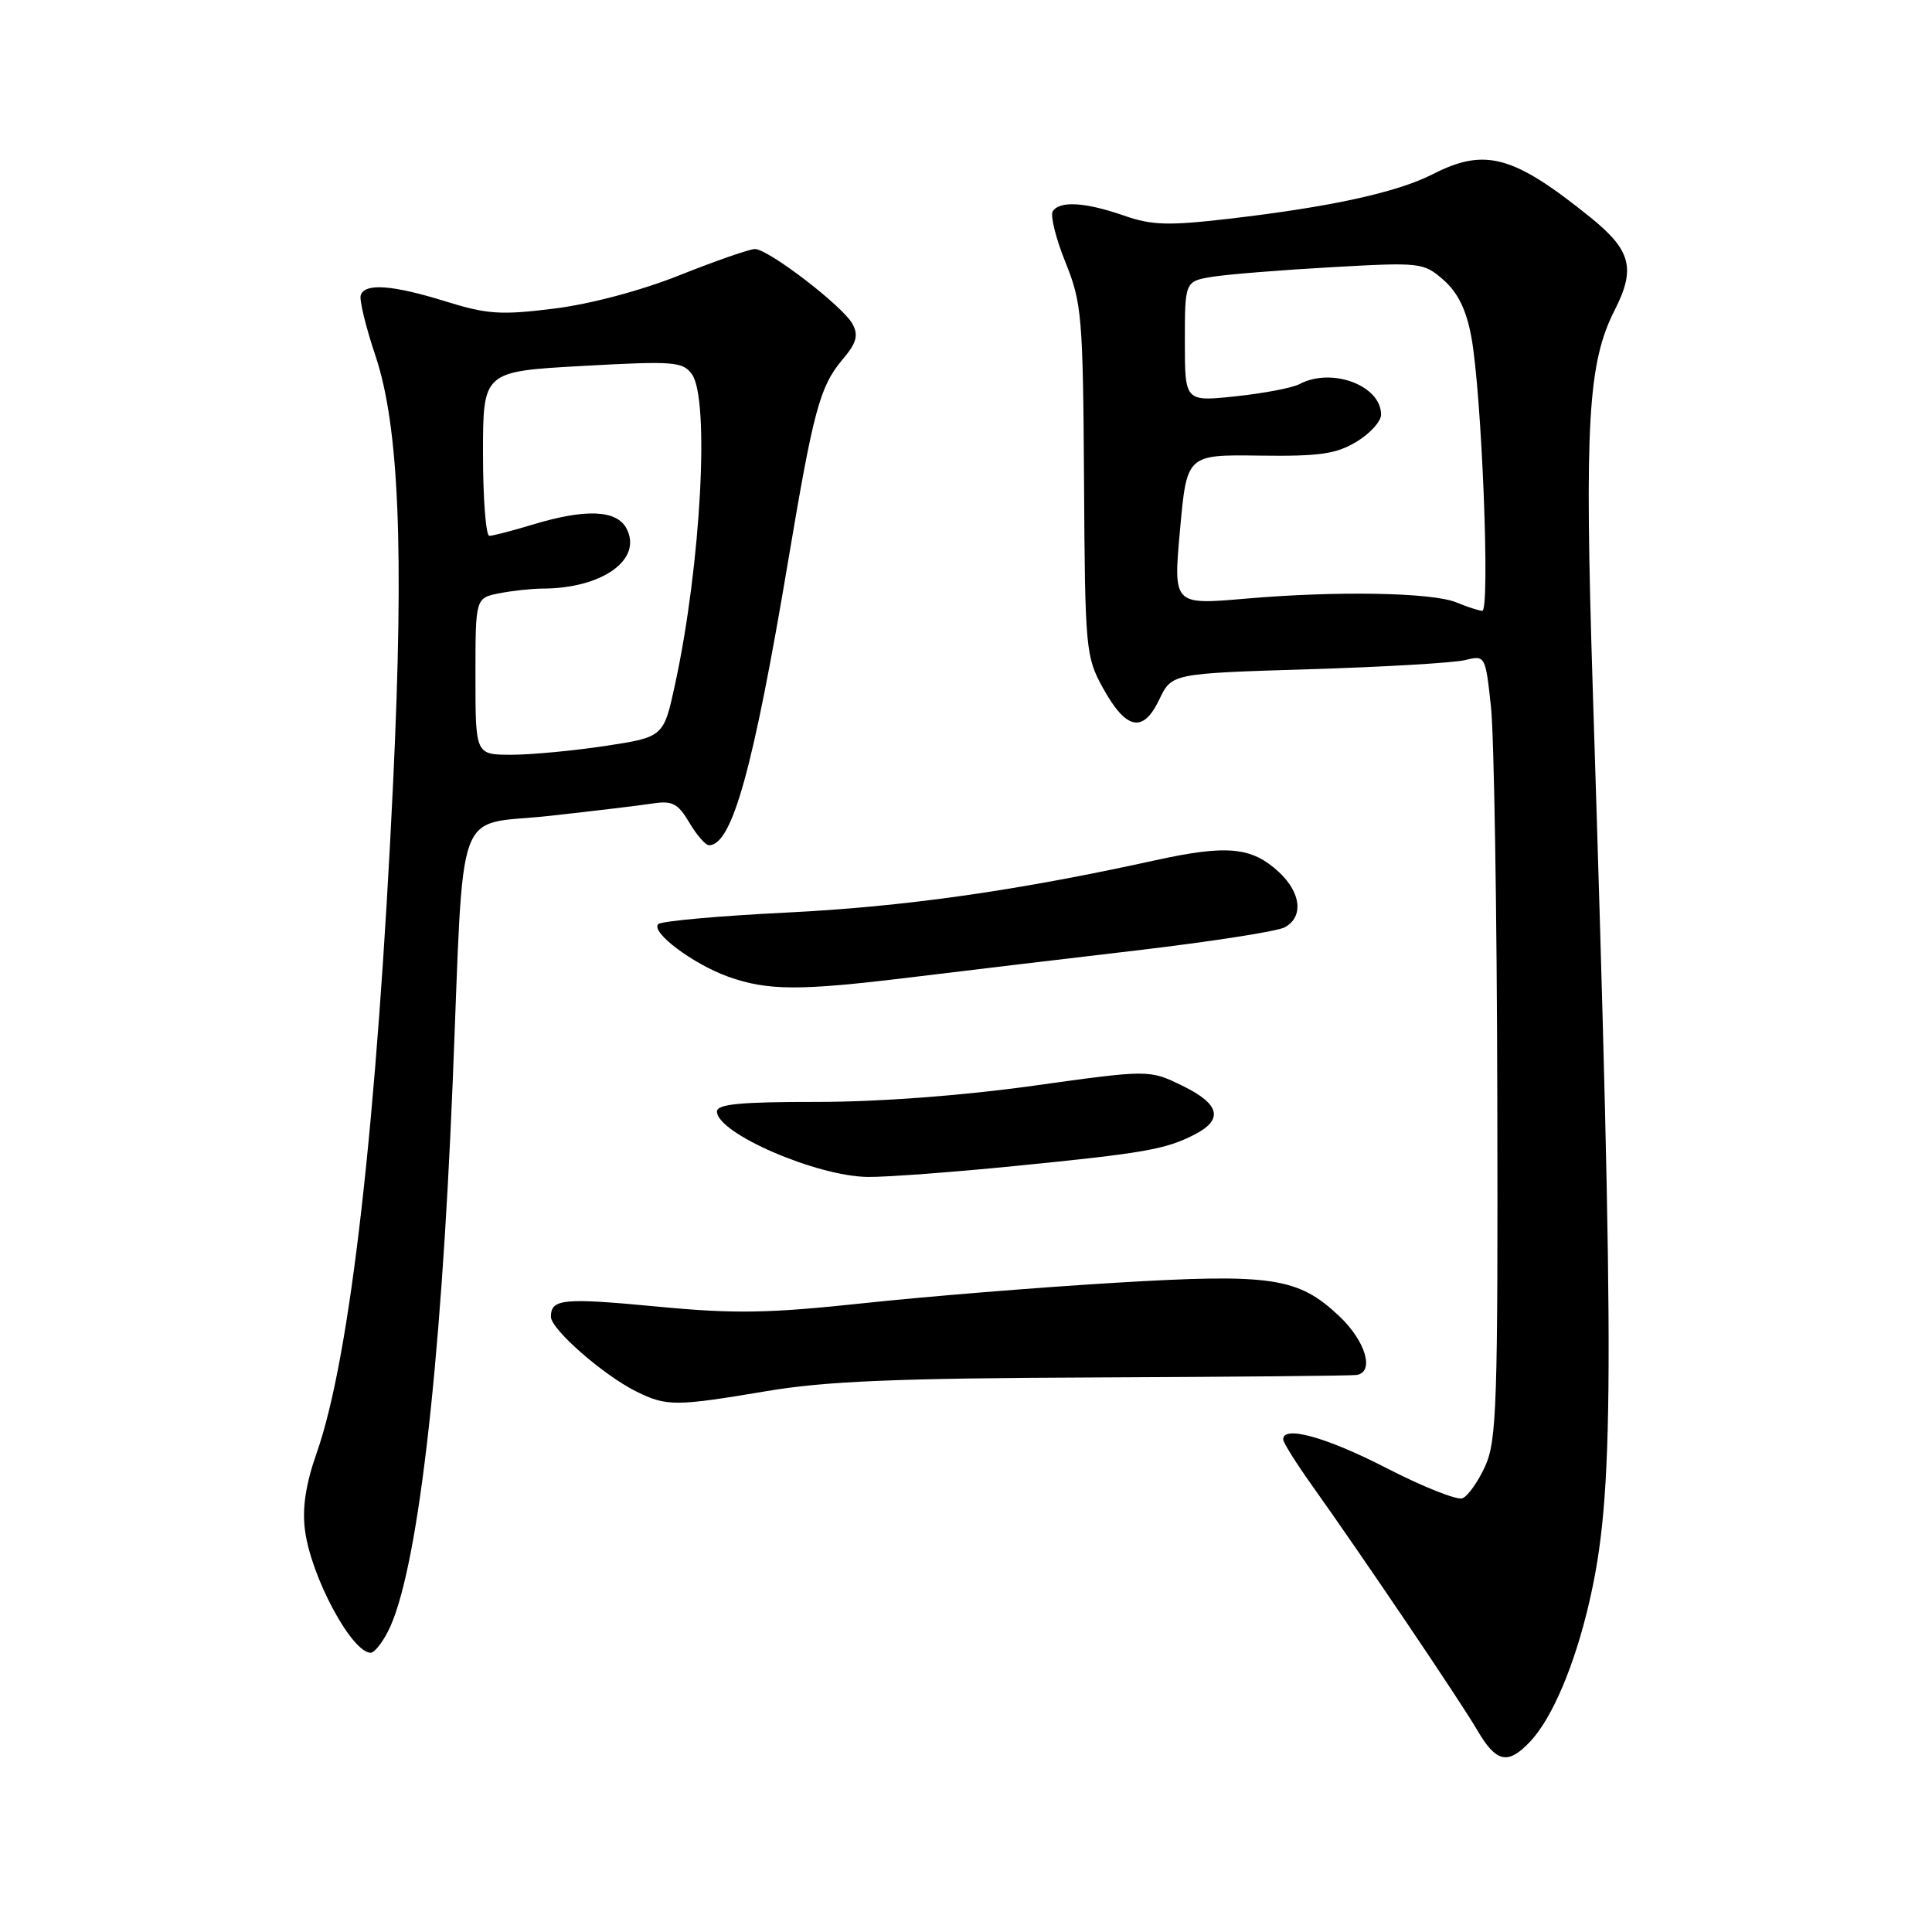 <?xml version="1.0" encoding="UTF-8" standalone="no"?>
<!DOCTYPE svg PUBLIC "-//W3C//DTD SVG 1.1//EN" "http://www.w3.org/Graphics/SVG/1.1/DTD/svg11.dtd" >
<svg xmlns="http://www.w3.org/2000/svg" xmlns:xlink="http://www.w3.org/1999/xlink" version="1.1" viewBox="0 0 256 256">
 <g >
 <path fill="currentColor"
d=" M 202.78 230.74 C 205.68 227.65 208.64 220.67 210.56 212.40 C 213.90 198.02 213.96 183.21 211.04 91.00 C 209.94 56.08 210.41 48.04 213.96 41.08 C 216.76 35.58 216.13 33.16 210.76 28.82 C 200.53 20.57 196.78 19.54 189.85 23.08 C 185.10 25.50 176.36 27.41 162.91 28.98 C 154.81 29.92 152.62 29.86 148.91 28.56 C 143.78 26.78 140.38 26.58 139.49 28.01 C 139.15 28.57 139.91 31.61 141.18 34.76 C 143.35 40.14 143.50 41.95 143.64 63.69 C 143.77 86.08 143.86 87.02 146.15 91.17 C 149.22 96.73 151.47 97.19 153.61 92.69 C 155.26 89.24 155.26 89.24 173.38 88.68 C 183.35 88.38 192.70 87.83 194.16 87.46 C 196.80 86.81 196.83 86.86 197.56 93.65 C 197.97 97.42 198.35 120.75 198.40 145.50 C 198.49 185.89 198.33 190.89 196.80 194.26 C 195.86 196.33 194.50 198.25 193.78 198.53 C 193.06 198.81 188.52 197.00 183.70 194.52 C 175.71 190.41 169.95 188.82 170.03 190.75 C 170.05 191.16 171.73 193.85 173.78 196.73 C 180.59 206.30 193.53 225.45 195.74 229.25 C 198.27 233.58 199.81 233.90 202.78 230.74 Z  M 51.39 216.21 C 55.26 208.73 58.40 182.10 59.98 143.50 C 61.53 105.50 60.09 109.50 72.79 108.11 C 78.68 107.46 84.86 106.72 86.53 106.46 C 89.08 106.07 89.85 106.47 91.34 109.00 C 92.31 110.65 93.49 112.00 93.94 112.00 C 97.01 112.00 99.81 101.92 104.49 74.00 C 107.78 54.41 108.64 51.22 111.59 47.70 C 113.49 45.46 113.78 44.45 112.97 42.94 C 111.72 40.60 101.82 33.00 100.03 33.00 C 99.33 33.00 94.87 34.55 90.12 36.44 C 84.98 38.50 78.24 40.29 73.43 40.89 C 66.39 41.77 64.55 41.65 59.09 39.95 C 52.02 37.75 48.34 37.48 47.80 39.11 C 47.59 39.72 48.47 43.33 49.75 47.14 C 52.87 56.46 53.55 72.76 52.10 103.50 C 49.96 148.65 46.41 179.86 41.97 192.50 C 40.51 196.65 40.03 199.81 40.41 202.75 C 41.21 208.94 46.61 219.00 49.13 219.00 C 49.58 219.00 50.60 217.75 51.39 216.21 Z  M 101.59 184.33 C 109.34 183.02 118.78 182.62 145.00 182.52 C 163.43 182.44 179.06 182.30 179.75 182.19 C 182.17 181.82 180.96 177.70 177.46 174.40 C 172.00 169.24 168.50 168.73 147.68 169.98 C 137.68 170.58 122.72 171.79 114.43 172.68 C 101.82 174.03 97.36 174.11 87.11 173.13 C 74.59 171.94 73.00 172.10 73.00 174.48 C 73.00 176.14 79.98 182.24 84.33 184.39 C 88.34 186.37 89.52 186.36 101.59 184.33 Z  M 134.50 154.50 C 151.61 152.80 154.42 152.31 158.25 150.35 C 162.17 148.35 161.66 146.29 156.64 143.85 C 152.27 141.73 152.27 141.73 136.89 143.87 C 127.45 145.19 116.38 146.01 108.25 146.01 C 98.12 146.00 95.00 146.30 95.00 147.28 C 95.00 150.16 108.20 155.88 115.00 155.95 C 117.47 155.98 126.25 155.32 134.50 154.50 Z  M 120.46 129.53 C 127.08 128.72 140.59 127.11 150.47 125.95 C 160.35 124.79 169.24 123.41 170.22 122.88 C 172.75 121.53 172.42 118.30 169.47 115.56 C 165.85 112.21 162.61 111.90 153.00 114.01 C 134.68 118.04 119.81 120.15 104.22 120.92 C 95.27 121.36 87.62 122.05 87.22 122.45 C 86.18 123.51 91.84 127.75 96.50 129.42 C 101.74 131.28 105.93 131.30 120.46 129.53 Z  M 193.00 79.83 C 189.79 78.50 177.13 78.27 164.98 79.33 C 155.46 80.15 155.46 80.15 156.36 70.19 C 157.26 60.24 157.26 60.24 166.88 60.37 C 174.83 60.48 177.06 60.16 179.75 58.53 C 181.54 57.45 183.00 55.84 183.00 54.94 C 183.00 51.07 176.45 48.63 172.18 50.90 C 171.26 51.39 167.46 52.12 163.75 52.51 C 157.00 53.23 157.00 53.23 157.00 45.24 C 157.00 37.26 157.00 37.26 160.75 36.66 C 162.81 36.34 169.92 35.77 176.53 35.40 C 188.26 34.74 188.64 34.79 191.29 37.11 C 193.18 38.78 194.30 41.06 194.96 44.65 C 196.34 52.10 197.48 81.01 196.40 80.94 C 195.91 80.90 194.38 80.41 193.00 79.83 Z  M 63.00 89.62 C 63.00 79.25 63.00 79.25 66.12 78.62 C 67.84 78.28 70.43 78.00 71.88 77.99 C 79.83 77.98 85.20 74.12 83.00 70.00 C 81.69 67.56 77.57 67.39 70.59 69.51 C 67.89 70.33 65.30 71.00 64.84 71.00 C 64.38 71.00 64.00 66.10 64.00 60.11 C 64.00 49.22 64.00 49.22 77.17 48.49 C 89.23 47.82 90.46 47.91 91.67 49.57 C 94.06 52.84 92.88 74.81 89.47 90.58 C 87.94 97.66 87.94 97.66 80.22 98.84 C 75.97 99.48 70.36 100.01 67.75 100.01 C 63.00 100.00 63.00 100.00 63.00 89.62 Z "/>
</g>
</svg>